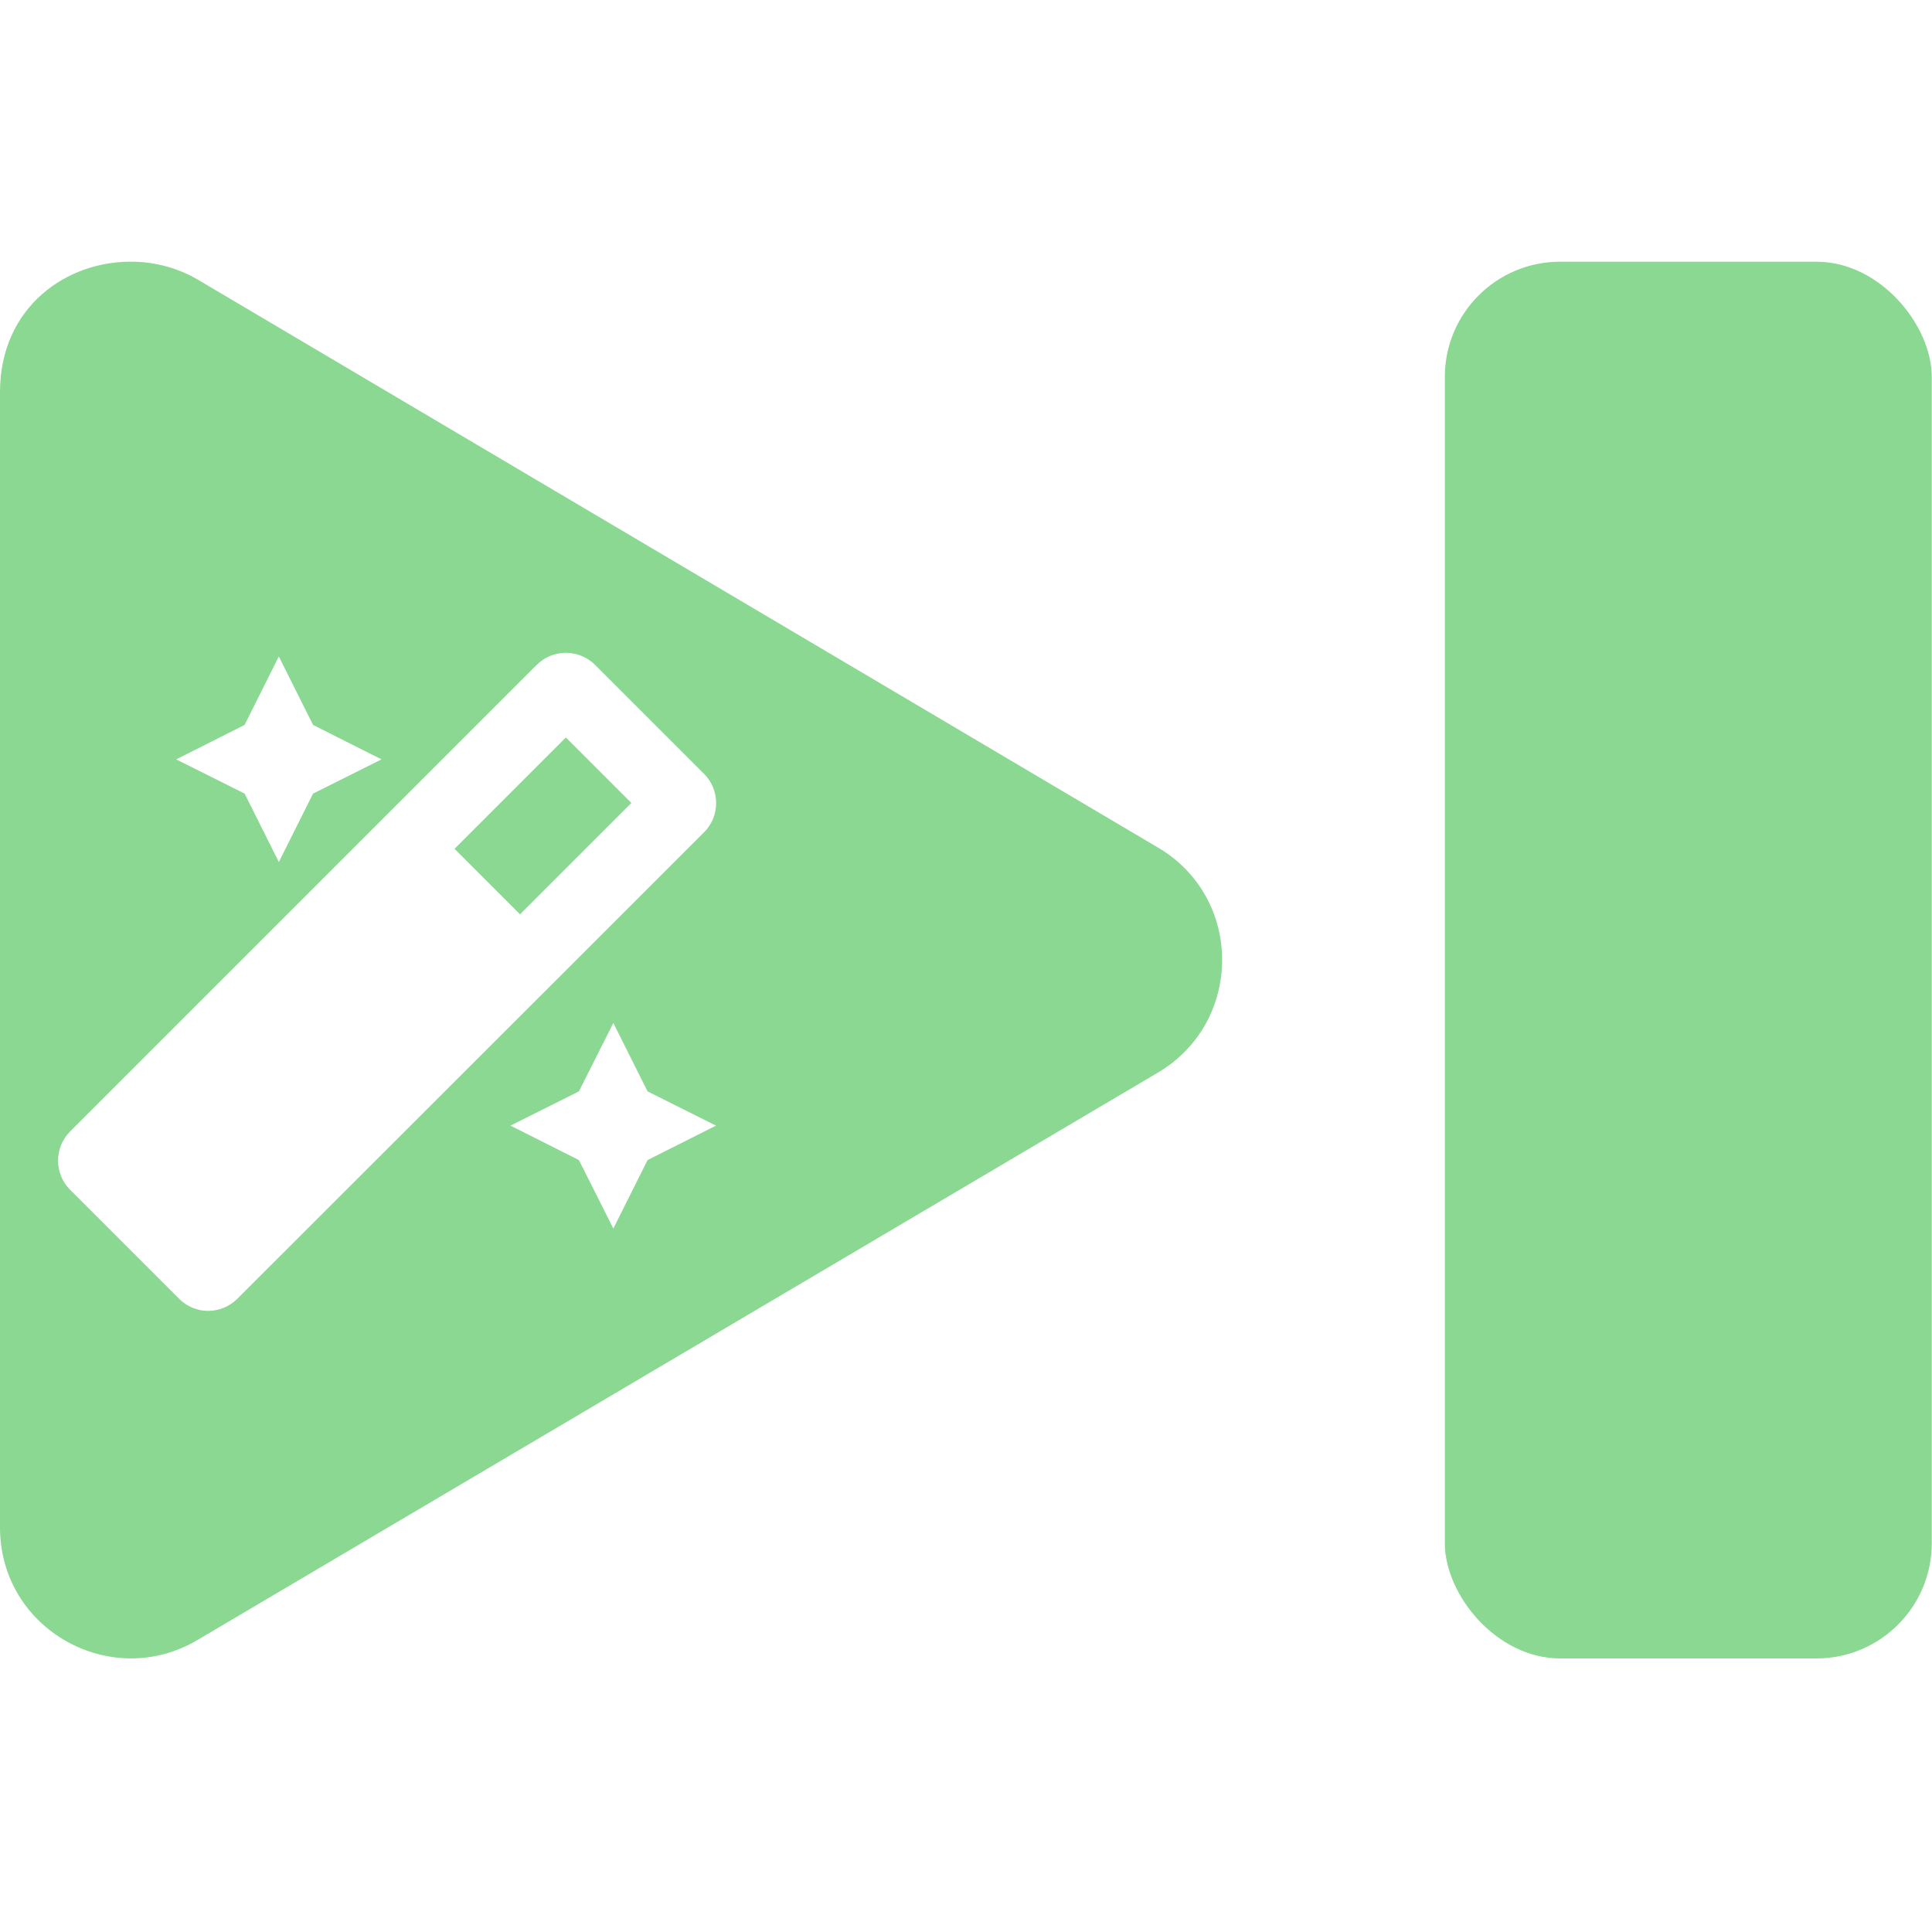 <?xml version="1.0" encoding="UTF-8" standalone="no"?>
<!-- Created with Inkscape (http://www.inkscape.org/) -->

<svg
   xmlns:dc="http://purl.org/dc/elements/1.1/"
   xmlns:cc="http://creativecommons.org/ns#"
   xmlns:rdf="http://www.w3.org/1999/02/22-rdf-syntax-ns#"
   xmlns:svg="http://www.w3.org/2000/svg"
   xmlns="http://www.w3.org/2000/svg"
   xmlns:sodipodi="http://sodipodi.sourceforge.net/DTD/sodipodi-0.dtd"
   xmlns:inkscape="http://www.inkscape.org/namespaces/inkscape"
   width="32"
   height="32"
   viewBox="0 0 8.467 8.467"
   version="1.1"
   id="svg8"
   inkscape:version="0.92.5 (2060ec1f9f, 2020-04-08)"
   sodipodi:docname="encode-job_sl.svg">
  <defs
     id="defs2">
    <style
       id="style1399">.cls-1{fill:#e3e3e3;}</style>
    <style
       id="style1399-8">.cls-1{fill:#e3e3e3;}</style>
    <style
       id="style1399-4">.cls-1{fill:#e3e3e3;}</style>
  </defs>
  <sodipodi:namedview
     id="base"
     pagecolor="#ffffff"
     bordercolor="#666666"
     borderopacity="1.0"
     inkscape:pageopacity="0.0"
     inkscape:pageshadow="2"
     inkscape:zoom="1.4142136"
     inkscape:cx="-170.44626"
     inkscape:cy="23.16983"
     inkscape:document-units="mm"
     inkscape:current-layer="svg8"
     showgrid="false"
     units="px"
     inkscape:window-width="3388"
     inkscape:window-height="1376"
     inkscape:window-x="1526"
     inkscape:window-y="507"
     inkscape:window-maximized="1"
     inkscape:snap-bbox="true"
     inkscape:bbox-paths="true"
     inkscape:snap-bbox-edge-midpoints="true"
     inkscape:snap-bbox-midpoints="true"
     inkscape:bbox-nodes="true"
     inkscape:snap-nodes="false">
    <sodipodi:guide
       position="8.467,0"
       orientation="-32,0"
       id="guide854"
       inkscape:locked="false" />
    <sodipodi:guide
       position="8.467,8.467"
       orientation="0,-32"
       id="guide856"
       inkscape:locked="false" />
    <sodipodi:guide
       position="0,8.467"
       orientation="32,0"
       id="guide858"
       inkscape:locked="false" />
  </sodipodi:namedview>
  <path
     style="fill:#8ad891;fill-opacity:1;stroke-width:0.012"
     d="M 0.586,1.147 C 0.295,1.14 0,1.344 0,1.719 V 6.694 C 0,7.142 0.487,7.412 0.866,7.187 L 5.074,4.701 c 0.375,-0.221 0.377,-0.766 0,-0.987 L 0.866,1.225 C 0.78,1.175 0.684,1.149 0.586,1.147 Z M 2.48,2.861 c 0.046,0 0.093,0.018 0.128,0.053 l 0.478,0.478 c 0.07,0.07 0.07,0.185 0,0.255 L 1.04,5.692 c -0.035,0.035 -0.082,0.053 -0.128,0.053 -0.046,0 -0.092,-0.018 -0.127,-0.053 L 0.307,5.214 c -0.07,-0.07 -0.07,-0.185 0,-0.255 L 2.352,2.914 c 0.035,-0.035 0.081,-0.053 0.127,-0.053 z M 1.222,2.877 1.372,3.177 1.672,3.328 1.372,3.478 1.222,3.778 1.072,3.478 0.772,3.328 1.072,3.177 Z M 2.48,3.232 1.992,3.72 2.279,4.007 2.767,3.519 Z M 2.688,4.483 2.838,4.783 3.138,4.933 2.838,5.084 2.688,5.384 2.537,5.084 2.237,4.933 2.537,4.783 Z"
     id="path819"
     inkscape:connector-curvature="0" />
  <rect
     style="opacity:1;fill:#8ad891;fill-opacity:1;stroke:none;stroke-width:1.029;stroke-miterlimit:4;stroke-dasharray:none;stroke-opacity:0.982"
     id="rect837"
     width="2.134"
     height="6.121"
     x="6.332"
     y="1.147"
     ry="0.505" />
</svg>

